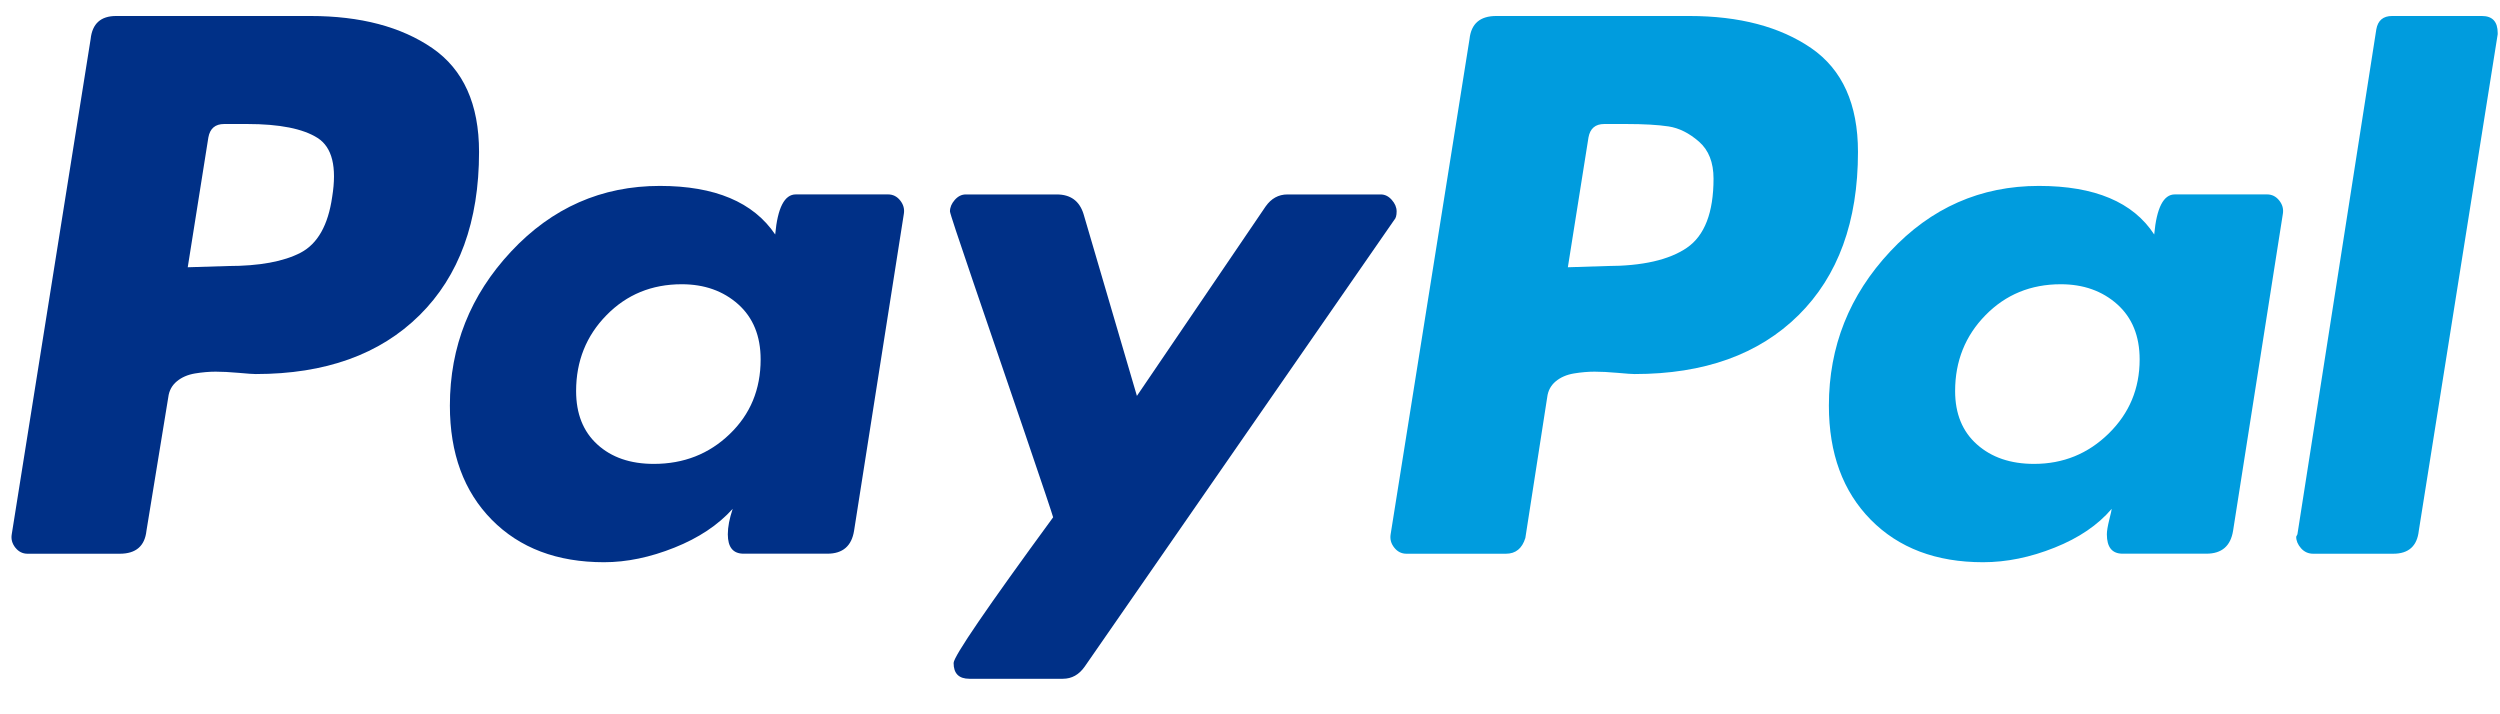 <svg width="63" height="18" viewBox="0 0 63 18" fill="none" xmlns="http://www.w3.org/2000/svg">
<path d="M10.895 1.213C10.109 0.674 9.085 0.403 7.82 0.403H2.926C2.539 0.403 2.325 0.597 2.284 0.984L0.296 13.464C0.275 13.587 0.306 13.699 0.387 13.801C0.469 13.903 0.571 13.954 0.693 13.954H3.018C3.426 13.954 3.65 13.76 3.691 13.373L4.241 10.008C4.261 9.845 4.333 9.712 4.456 9.61C4.578 9.508 4.731 9.442 4.914 9.411C5.098 9.381 5.271 9.366 5.434 9.366C5.597 9.366 5.791 9.376 6.016 9.396C6.24 9.417 6.383 9.426 6.444 9.426C8.197 9.426 9.574 8.932 10.573 7.943C11.572 6.954 12.072 5.583 12.072 3.829C12.072 2.626 11.679 1.754 10.895 1.213ZM8.371 4.961C8.269 5.675 8.004 6.143 7.576 6.368C7.147 6.592 6.536 6.704 5.741 6.704L4.731 6.735L5.251 3.462C5.292 3.238 5.424 3.125 5.649 3.125H6.23C7.045 3.125 7.637 3.243 8.004 3.477C8.371 3.712 8.493 4.206 8.371 4.961Z" fill="#003087"/>
<path d="M62.544 0.403H60.281C60.056 0.403 59.923 0.515 59.883 0.74L57.895 13.464L57.864 13.525C57.864 13.628 57.905 13.724 57.986 13.816C58.068 13.908 58.17 13.954 58.292 13.954H60.311C60.698 13.954 60.912 13.76 60.954 13.373L62.942 0.862V0.831C62.942 0.546 62.809 0.403 62.544 0.403Z" fill="#009CDE"/>
<path d="M35.195 5.328C35.195 5.226 35.154 5.129 35.073 5.037C34.992 4.946 34.9 4.9 34.798 4.9H32.443C32.218 4.9 32.034 5.002 31.892 5.205L28.65 9.977L27.304 5.389C27.201 5.063 26.977 4.9 26.631 4.9H24.336C24.234 4.9 24.142 4.946 24.061 5.037C23.98 5.129 23.939 5.226 23.939 5.328C23.939 5.369 24.138 5.97 24.535 7.133C24.933 8.295 25.361 9.549 25.82 10.895C26.279 12.241 26.518 12.955 26.539 13.036C24.867 15.32 24.031 16.544 24.031 16.707C24.031 16.972 24.163 17.105 24.428 17.105H26.784C27.008 17.105 27.191 17.003 27.334 16.799L35.135 5.542C35.175 5.501 35.195 5.43 35.195 5.328Z" fill="#003087"/>
<path d="M57.13 4.899H54.806C54.52 4.899 54.347 5.236 54.286 5.909C53.755 5.093 52.787 4.685 51.38 4.685C49.911 4.685 48.662 5.236 47.633 6.337C46.603 7.438 46.088 8.733 46.088 10.222C46.088 11.425 46.44 12.383 47.143 13.097C47.847 13.811 48.79 14.168 49.973 14.168C50.564 14.168 51.166 14.045 51.777 13.8C52.389 13.556 52.868 13.23 53.215 12.822C53.215 12.842 53.194 12.934 53.154 13.097C53.113 13.26 53.093 13.383 53.093 13.464C53.093 13.791 53.225 13.953 53.49 13.953H55.601C55.988 13.953 56.213 13.76 56.274 13.372L57.528 5.389C57.548 5.266 57.518 5.154 57.436 5.052C57.355 4.95 57.253 4.899 57.13 4.899ZM53.139 10.925C52.619 11.435 51.992 11.69 51.258 11.69C50.666 11.69 50.187 11.527 49.82 11.2C49.453 10.875 49.269 10.426 49.269 9.855C49.269 9.101 49.524 8.463 50.034 7.943C50.543 7.423 51.176 7.163 51.931 7.163C52.501 7.163 52.975 7.331 53.353 7.667C53.73 8.004 53.919 8.468 53.919 9.059C53.919 9.794 53.659 10.416 53.139 10.925Z" fill="#009CDE"/>
<path d="M22.379 4.899H20.055C19.769 4.899 19.596 5.236 19.535 5.909C18.984 5.093 18.015 4.685 16.629 4.685C15.16 4.685 13.911 5.236 12.881 6.337C11.851 7.438 11.337 8.733 11.337 10.222C11.337 11.425 11.689 12.383 12.392 13.097C13.096 13.811 14.039 14.168 15.222 14.168C15.792 14.168 16.384 14.045 16.996 13.8C17.607 13.556 18.097 13.23 18.464 12.822C18.382 13.066 18.341 13.281 18.341 13.464C18.341 13.791 18.474 13.953 18.739 13.953H20.85C21.237 13.953 21.462 13.76 21.523 13.372L22.777 5.389C22.797 5.266 22.766 5.154 22.685 5.052C22.604 4.95 22.502 4.899 22.379 4.899ZM18.387 10.94C17.867 11.441 17.23 11.69 16.476 11.69C15.884 11.69 15.41 11.527 15.053 11.2C14.696 10.875 14.518 10.426 14.518 9.855C14.518 9.101 14.773 8.463 15.283 7.943C15.792 7.423 16.424 7.163 17.179 7.163C17.75 7.163 18.224 7.331 18.602 7.667C18.979 8.004 19.168 8.468 19.168 9.059C19.168 9.814 18.908 10.441 18.387 10.94Z" fill="#003087"/>
<path d="M45.643 1.213C44.858 0.674 43.833 0.403 42.569 0.403H37.705C37.297 0.403 37.073 0.597 37.032 0.984L35.044 13.464C35.024 13.587 35.054 13.699 35.136 13.801C35.217 13.903 35.319 13.954 35.442 13.954H37.95C38.195 13.954 38.358 13.821 38.439 13.556L38.99 10.008C39.01 9.845 39.082 9.712 39.204 9.61C39.327 9.508 39.479 9.442 39.663 9.411C39.846 9.381 40.02 9.366 40.183 9.366C40.346 9.366 40.54 9.376 40.764 9.396C40.988 9.417 41.132 9.426 41.192 9.426C42.946 9.426 44.322 8.932 45.322 7.943C46.321 6.954 46.821 5.583 46.821 3.829C46.821 2.626 46.428 1.754 45.643 1.213ZM42.508 6.245C42.059 6.551 41.386 6.704 40.489 6.704L39.51 6.735L40.03 3.462C40.071 3.237 40.203 3.125 40.428 3.125H40.978C41.427 3.125 41.783 3.146 42.049 3.186C42.314 3.227 42.569 3.355 42.814 3.569C43.059 3.783 43.181 4.094 43.181 4.502C43.181 5.358 42.956 5.939 42.508 6.245Z" fill="#009CDE"/>
</svg>
